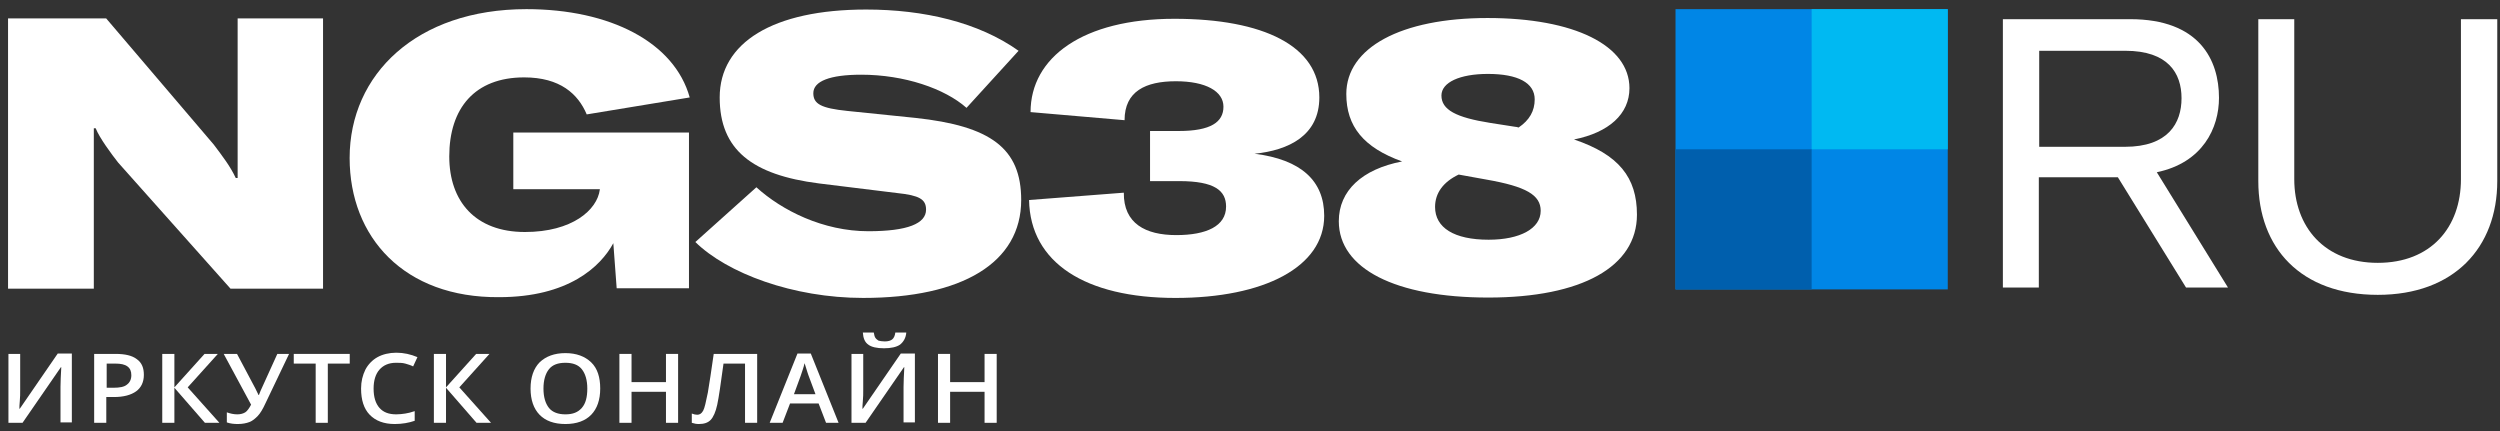 <svg width="232" height="40" viewBox="0 0 232 40" fill="none" xmlns="http://www.w3.org/2000/svg">
<rect x="0" y="0" width="232" height="40" fill="#333333" stroke="none"/>
<path d="M0.82 32.843H1.873V36.171C1.873 36.508 1.873 36.882 1.837 37.218C1.8 37.554 1.8 37.816 1.8 37.928H1.837L5.36 32.806H6.667V39.2H5.614V35.909C5.614 35.386 5.65 34.788 5.687 34.077H5.65L2.091 39.237H0.783V32.843H0.82Z" fill="white"/>
<path d="M13.35 34.788C13.35 35.461 13.096 35.984 12.624 36.321C12.152 36.657 11.462 36.844 10.59 36.844H9.864V39.237H8.738V32.843H10.735C11.607 32.843 12.261 32.993 12.697 33.33C13.169 33.666 13.35 34.152 13.35 34.788ZM9.9 35.984H10.517C11.098 35.984 11.534 35.909 11.789 35.685C12.043 35.498 12.188 35.199 12.188 34.825C12.188 34.451 12.079 34.19 11.825 34.003C11.571 33.816 11.207 33.741 10.699 33.741H9.9V35.984Z" fill="white"/>
<path d="M20.36 39.237H19.016L16.183 35.984V39.237H15.057V32.843H16.183V35.947L18.98 32.843H20.215L17.418 35.947L20.36 39.237Z" fill="white"/>
<path d="M26.825 32.843L24.646 37.405C24.392 37.966 24.138 38.377 23.92 38.601C23.702 38.826 23.448 39.05 23.157 39.162C22.866 39.274 22.503 39.349 22.067 39.349C21.704 39.349 21.377 39.312 21.05 39.2V38.265C21.377 38.377 21.668 38.452 22.031 38.452C22.322 38.452 22.576 38.377 22.757 38.265C22.939 38.153 23.121 37.891 23.302 37.554L20.76 32.843H21.995L23.702 36.059C23.847 36.358 23.956 36.582 23.992 36.657H24.029C24.065 36.582 24.101 36.47 24.174 36.283L25.736 32.843H26.825V32.843Z" fill="white"/>
<path d="M30.421 39.237H29.295V33.741H27.261V32.843H32.455V33.741H30.421V39.237V39.237Z" fill="white"/>
<path d="M36.741 33.666C36.087 33.666 35.579 33.89 35.215 34.301C34.852 34.713 34.67 35.311 34.67 36.059C34.67 36.844 34.852 37.442 35.215 37.853C35.579 38.265 36.087 38.452 36.777 38.452C37.068 38.452 37.358 38.414 37.612 38.377C37.867 38.34 38.157 38.265 38.484 38.153V39.05C37.939 39.237 37.322 39.349 36.632 39.349C35.615 39.349 34.852 39.05 34.307 38.489C33.763 37.928 33.508 37.106 33.508 36.059C33.508 35.386 33.654 34.825 33.908 34.301C34.162 33.816 34.562 33.404 35.034 33.142C35.506 32.881 36.123 32.731 36.777 32.731C37.467 32.731 38.121 32.881 38.739 33.142L38.339 34.002C38.121 33.89 37.867 33.816 37.612 33.741C37.358 33.666 37.031 33.666 36.741 33.666Z" fill="white"/>
<path d="M45.567 39.237H44.223L41.39 35.984V39.237H40.264V32.843H41.39V35.947L44.187 32.843H45.422L42.625 35.947L45.567 39.237Z" fill="white"/>
<path d="M55.7 36.059C55.7 37.106 55.41 37.928 54.865 38.489C54.32 39.05 53.521 39.349 52.468 39.349C51.414 39.349 50.615 39.05 50.071 38.489C49.526 37.928 49.235 37.106 49.235 36.059C49.235 35.012 49.526 34.19 50.071 33.629C50.652 33.068 51.451 32.769 52.468 32.769C53.485 32.769 54.284 33.068 54.865 33.629C55.446 34.19 55.7 35.012 55.7 36.059ZM50.434 36.059C50.434 36.844 50.615 37.442 50.942 37.854C51.269 38.265 51.814 38.452 52.468 38.452C53.158 38.452 53.63 38.265 53.993 37.854C54.356 37.442 54.502 36.844 54.502 36.059C54.502 35.274 54.32 34.676 53.993 34.264C53.666 33.853 53.158 33.666 52.468 33.666C51.778 33.666 51.269 33.853 50.942 34.264C50.615 34.676 50.434 35.274 50.434 36.059Z" fill="white"/>
<path d="M62.928 39.237H61.802V36.358H58.606V39.237H57.48V32.843H58.606V35.461H61.802V32.843H62.928V39.237Z" fill="white"/>
<path d="M70.265 39.237H69.139V33.741H67.141C66.887 35.61 66.705 36.882 66.56 37.554C66.415 38.227 66.197 38.714 65.943 38.975C65.688 39.237 65.325 39.349 64.853 39.349C64.635 39.349 64.417 39.312 64.199 39.237V38.377C64.381 38.452 64.562 38.489 64.708 38.489C64.926 38.489 65.107 38.377 65.252 38.115C65.398 37.854 65.507 37.293 65.688 36.433C65.834 35.573 66.015 34.377 66.233 32.843H70.265V39.237Z" fill="white"/>
<path d="M76.657 39.237L75.967 37.442H73.316L72.626 39.237H71.427L74.006 32.806H75.241L77.82 39.237H76.657ZM75.677 36.582L75.023 34.825C74.987 34.713 74.914 34.526 74.841 34.264C74.769 34.003 74.696 33.816 74.66 33.703C74.587 34.077 74.442 34.451 74.296 34.9L73.679 36.582H75.677Z" fill="white"/>
<path d="M79.055 32.843H80.108V36.171C80.108 36.508 80.108 36.881 80.072 37.218C80.035 37.554 80.035 37.816 80.035 37.928H80.072L83.595 32.806H84.902V39.2H83.849V35.909C83.849 35.386 83.885 34.788 83.921 34.077H83.885L80.326 39.237H79.018V32.843H79.055ZM82.033 32.32C81.379 32.32 80.871 32.208 80.58 31.983C80.253 31.759 80.108 31.385 80.072 30.862H81.088C81.125 31.086 81.161 31.236 81.234 31.348C81.306 31.46 81.415 31.535 81.524 31.61C81.67 31.647 81.851 31.684 82.106 31.684C82.432 31.684 82.65 31.61 82.796 31.497C82.941 31.385 83.05 31.161 83.086 30.862H84.103C84.067 31.348 83.849 31.722 83.522 31.983C83.195 32.208 82.687 32.32 82.033 32.32Z" fill="white"/>
<path d="M92.493 39.237H91.367V36.358H88.171V39.237H87.045V32.843H88.171V35.461H91.367V32.843H92.493V39.237Z" fill="white"/>
<path d="M0.747 1.708H9.853L19.829 13.408C20.663 14.517 21.358 15.412 21.88 16.521H22.053V12.621V1.708H29.978V26.79H21.393L10.966 15.089C10.375 14.338 9.228 12.8 8.88 11.905H8.706V15.769V26.79H0.747V1.708Z" fill="white"/>
<path d="M32.446 14.66C32.446 6.896 38.668 0.849 48.852 0.849C56.637 0.849 62.581 3.926 64.006 9.043L54.448 10.617C53.648 8.721 51.98 7.182 48.643 7.182C44.055 7.182 41.692 10.045 41.692 14.517C41.692 18.703 44.125 21.53 48.713 21.53C53.092 21.53 55.421 19.491 55.664 17.594V17.558H47.635V12.299H63.937V26.754H57.228L56.916 22.568C55.734 24.75 52.745 27.577 46.314 27.577C37.521 27.648 32.446 22.031 32.446 14.66Z" fill="white"/>
<path d="M64.528 22.46L70.193 17.379C72.556 19.526 76.38 21.458 80.586 21.458C84.235 21.458 85.938 20.743 85.938 19.455C85.938 18.488 85.313 18.131 83.262 17.916L75.998 17.022C69.811 16.234 66.787 13.909 66.787 9.043C66.787 3.962 71.722 0.885 80.377 0.885C85.73 0.885 90.804 2.066 94.523 4.713L89.692 10.009C87.676 8.22 83.922 6.932 79.925 6.932C77.005 6.932 75.476 7.54 75.476 8.649C75.476 9.651 76.206 10.044 78.639 10.295L84.93 10.939C91.951 11.69 94.767 13.766 94.767 18.56C94.767 24.392 89.275 27.648 80.099 27.648C73.599 27.648 67.482 25.358 64.528 22.46Z" fill="white"/>
<path d="M95.497 18.561L104.291 17.881C104.256 20.743 106.307 21.817 109.157 21.817C111.937 21.817 113.78 20.994 113.78 19.169C113.78 17.702 112.737 16.807 109.435 16.807H106.724V12.156H109.4C112.354 12.156 113.536 11.333 113.536 9.902C113.536 8.471 111.903 7.54 109.122 7.54C106.307 7.54 104.36 8.471 104.36 11.154L95.636 10.403C95.636 5.322 100.502 1.744 108.983 1.744C117.255 1.744 122.434 4.284 122.434 9.043C122.434 12.585 119.584 13.945 116.421 14.267C120.731 14.804 122.886 16.771 122.886 20.027C122.886 24.786 117.29 27.649 109.087 27.649C100.745 27.649 95.601 24.393 95.497 18.561Z" fill="white"/>
<path d="M151.909 19.92C151.909 24.75 146.799 27.613 138.11 27.613C129.49 27.613 124.241 24.929 124.241 20.528C124.241 17.702 126.396 15.698 130.116 14.982C126.535 13.694 124.937 11.726 124.937 8.721C124.937 4.427 130.011 1.672 138.04 1.672C146.104 1.672 151.213 4.213 151.213 8.184C151.213 10.581 149.302 12.299 146.069 12.943C150.205 14.338 151.909 16.449 151.909 19.92ZM142.976 19.562C142.976 18.095 141.62 17.308 137.936 16.664L135.364 16.199C133.939 16.879 133.174 17.916 133.174 19.204C133.174 21.136 134.947 22.246 138.145 22.246C141.064 22.246 142.976 21.208 142.976 19.562ZM133.765 8.864C133.765 10.188 135.121 10.903 138.284 11.404L140.578 11.762C140.682 11.762 140.821 11.798 140.925 11.834C141.933 11.154 142.42 10.295 142.42 9.222C142.42 7.683 140.856 6.86 138.075 6.86C135.468 6.86 133.765 7.647 133.765 8.864Z" fill="white"/>
<path d="M196.537 16.449H189.203V26.682H185.867V1.78H197.684C204.115 1.78 205.922 5.572 205.922 9.079C205.922 11.87 204.427 15.09 200.152 15.984L206.756 26.682H202.863L196.537 16.449ZM189.238 13.623H197.198C201.195 13.623 202.446 11.44 202.446 9.114C202.446 6.789 201.195 4.713 197.232 4.713H189.238V13.623Z" fill="white"/>
<path d="M212.908 1.78V16.628C212.908 21.065 215.723 24.392 220.659 24.392C225.594 24.392 228.375 21.101 228.375 16.628V1.78H231.746V16.807C231.746 22.961 227.749 27.362 220.659 27.362C213.498 27.362 209.571 22.997 209.571 16.807V1.78H212.908Z" fill="white"/>
<path d="M180.752 0.849H155.488V26.856H180.752V0.849Z" fill="#0086E6"/>
<path d="M180.753 0.849H168.121V13.853H180.753V0.849Z" fill="#00B9F2"/>
<path d="M155.489 26.856L168.121 26.856L168.121 13.853L155.489 13.853L155.489 26.856Z" fill="#005FAD"/>
</svg>
